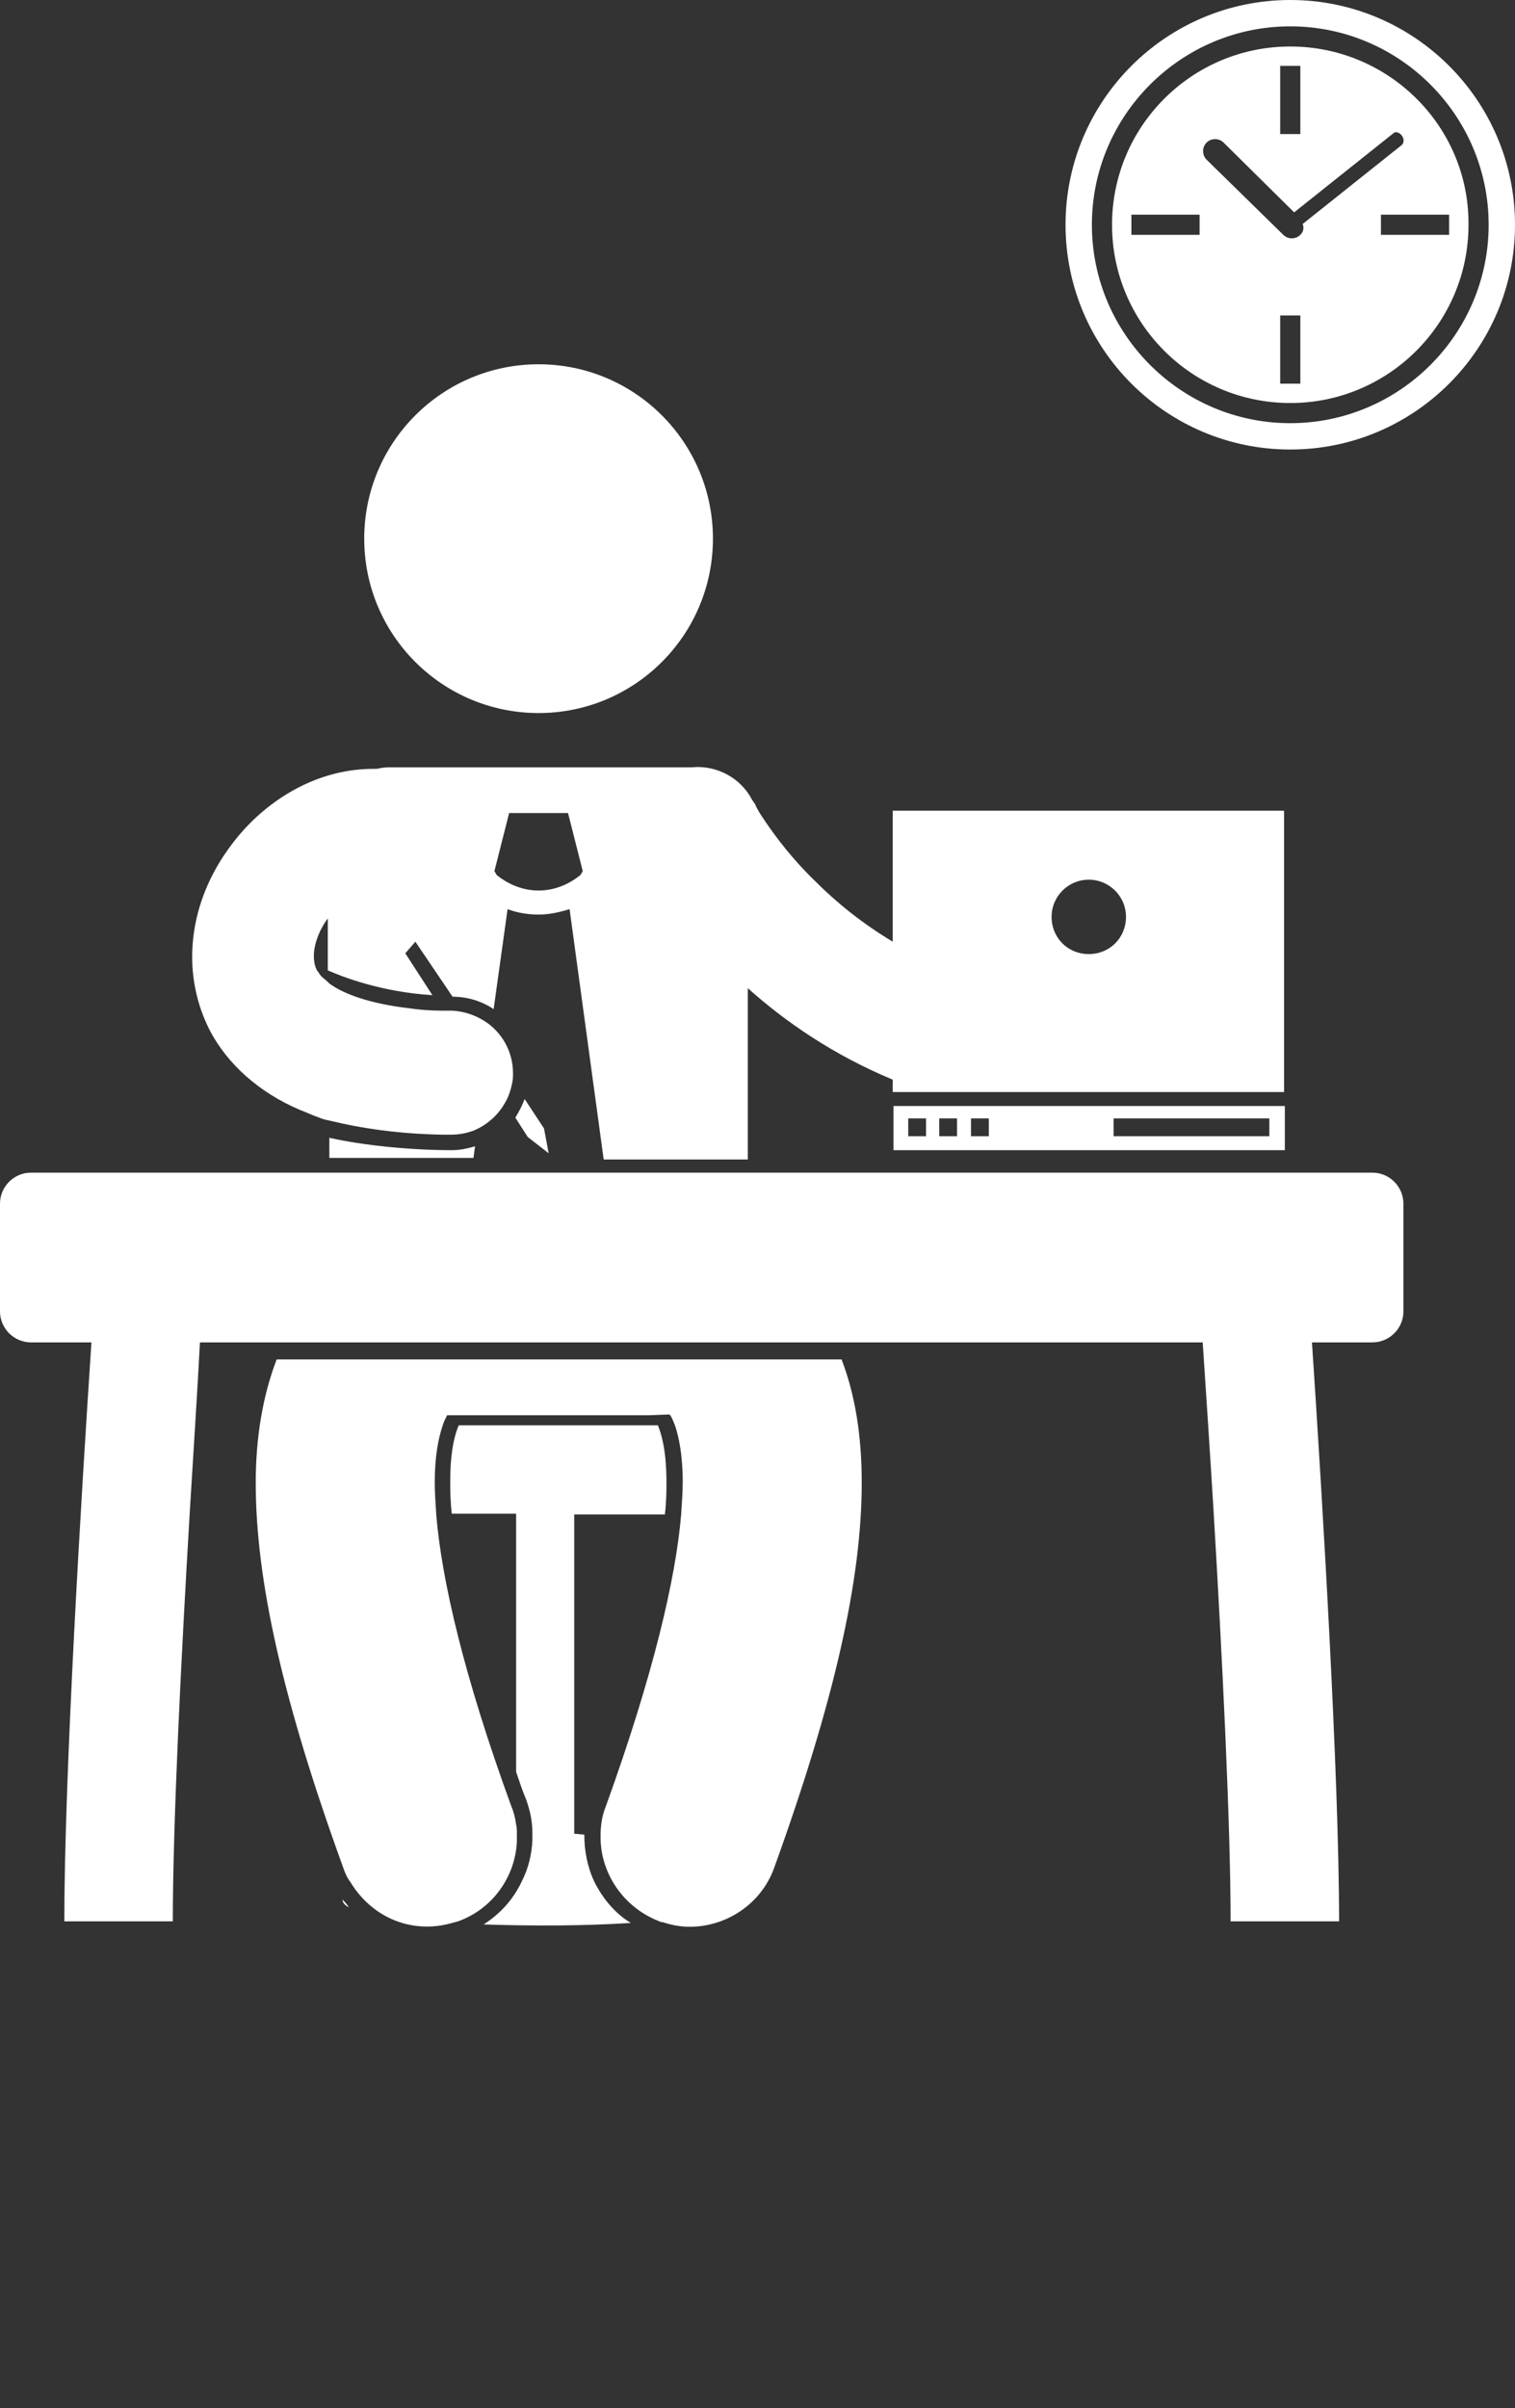 <svg version="1.1" id="Layer_1" xmlns="http://www.w3.org/2000/svg" xmlns:xlink="http://www.w3.org/1999/xlink" x="0px" y="0px"
	 viewBox="0 0 195.5 310.7" style="enable-background:new 0 0 195.5 310.7;" xml:space="preserve">
<rect x="0" y="0" width="195.5" height="310.7" fill="#333333" stroke="none"/>
<style type="text/css">
	.st0{fill:#FFFFFF;}
</style>
<g>
	<path class="st0" d="M76.7,242.8c-0.9-1.9-1.3-4-1.3-6.1c-0.4,0-0.9-0.1-1.3-0.1v-41.2h11.7c0.2-1.7,0.2-3.1,0.2-4.2
		c0-4.2-0.7-6.3-1.1-7.3H59.2c0,0,0,0,0,0c-0.4,0.9-1.1,3-1.1,7.2c0,1.1,0,2.5,0.2,4.2h8.3v33.3c0.4,1.2,0.8,2.4,1.3,3.6
		c0.5,1.4,0.8,2.8,0.8,4.2c0,0.4,0,0.7,0,1.1c-0.1,1.8-0.5,3.5-1.3,5.1c-1.1,2.4-2.8,4.3-5,5.7c6.2,0.2,13.1,0.2,19-0.2
		C79.4,246.9,77.8,245,76.7,242.8z"/>
	<path class="st0" d="M44.2,245.1c0,0.4,0.3,0.7,0.8,1C44.8,245.7,44.5,245.4,44.2,245.1C44.2,245,44.2,245,44.2,245.1z"/>
	<path class="st0" d="M61.3,147.9c-1,0.3-2,0.5-3,0.5h0l0,0c-5.2,0-11.4-0.6-15.8-1.6v2.6h18.6L61.3,147.9z"/>
	<path class="st0" d="M86.4,182.5c0,0,0,0.1,0.1,0.1c0.2,0.3,0.4,0.8,0.6,1.3c0.5,1.5,1,3.8,1,7.3c0,1.3-0.1,2.7-0.2,4.2
		c-0.7,8.3-3.6,20.7-9.7,37.6c-0.5,1.2-0.7,2.5-0.7,3.8c-0.1,4.8,2.9,9.3,7.6,11.1c0.1,0.1,0.3,0.1,0.4,0.1c1.2,0.4,2.4,0.6,3.5,0.6
		c4.7,0,9.2-2.9,10.9-7.6v0c7.8-21.6,11.3-37.2,11.3-49.7c0-5.9-0.8-11.2-2.6-15.9h-12h-54h-6.9c-1.8,4.7-2.7,10.1-2.7,15.9
		c0,12.6,3.5,28.2,11.3,49.7c0.2,0.6,0.5,1.3,0.9,1.8c1.2,2,2.9,3.6,4.9,4.6c2.4,1.2,5.2,1.5,7.9,0.8c0.4-0.1,0.7-0.2,1.1-0.3
		c4.5-1.6,7.4-5.8,7.6-10.3c0-0.3,0-0.7,0-1c0-0.4,0-0.8-0.1-1.2c-0.1-0.8-0.3-1.6-0.6-2.3c-6.2-17-9-29.3-9.7-37.6
		c-0.1-1.6-0.2-3-0.2-4.2c0-3.5,0.5-5.8,1-7.3c0.1-0.3,0.2-0.6,0.3-0.8c0.1-0.2,0.2-0.4,0.3-0.6h2.6h23.5L86.4,182.5L86.4,182.5z"/>
	<ellipse class="st0" cx="69.5" cy="69.5" rx="22.5" ry="22.5"/>
	<path class="st0" d="M70.8,148.8l-0.6-3.2l-2.5-3.8c-0.3,0.8-0.7,1.6-1.2,2.4l1.6,2.5L70.8,148.8z"/>
	<path class="st0" d="M156.6,194.9c1.1,18.5,2.2,40.3,2.2,53h14c0-18.9-2.2-55.2-3.5-74.7h7.8c2.2,0,4-1.8,4-4v-13.9
		c0-2.2-1.8-4-4-4H96.6H78.2H60.9H42.5H4c-2.2,0-4,1.8-4,4v13.9c0,2.2,1.8,4,4,4h7.8c-1.3,19.5-3.5,55.8-3.5,74.7h14
		c0-12.7,1.1-34.5,2.2-53c0.5-8.2,1-15.8,1.3-21.7h8.5h2.2h6h54.1h11.1h2.2h45.3C155.6,179.2,156.1,186.7,156.6,194.9z"/>
	<path class="st0" d="M57.1,146.4c0.4,0,0.8,0,1.1,0c0,0,0,0,0,0c1.1,0,2.1-0.2,3.1-0.6c0.1,0,0.1-0.1,0.2-0.1
		c1.5-0.7,2.8-1.9,3.6-3.3c0.5-0.8,0.8-1.7,1-2.7c0.1-0.4,0.1-0.8,0.1-1.2v0c0-2.5-1.1-4.7-2.9-6.2c-1-0.8-2.2-1.4-3.5-1.7
		c-0.5-0.1-1-0.2-1.6-0.2c-0.4,0-0.7,0-1.1,0c-1.5,0-2.9-0.1-4.2-0.3c-5.3-0.6-8.5-1.9-10.1-3c-0.2-0.1-0.4-0.3-0.5-0.4
		c-0.3-0.3-0.6-0.5-0.8-0.7c-0.3-0.3-0.4-0.6-0.6-0.8c-0.3-0.6-0.4-1.2-0.4-1.9c0-1.3,0.6-3.2,1.8-4.8v6.7c1.8,0.8,6.9,2.8,13.5,3.2
		l-3.5-5.4l1.3-1.5l4.8,7.1c2,0,3.8,0.6,5.3,1.6l1.8-12.9c1.3,0.5,2.7,0.7,4,0.7h0c0,0,0,0,0,0c1.4,0,2.7-0.3,4-0.7l4.4,32.3h18.6
		v-22.1c4.8,4.3,11,8.6,18.7,11.8v1.6h4.3h16.9h29.3v-36.3h-50.5v16.9c-4-2.4-7.3-5.1-10-7.8c-2.9-2.8-5-5.6-6.3-7.5
		c-0.7-1-1.2-1.8-1.4-2.3c-0.1-0.3-0.3-0.4-0.3-0.5c0,0,0-0.1-0.1-0.1c-1.5-3-4.7-4.6-7.8-4.3c-0.1,0-0.3,0-0.4,0H50.2
		c-0.6,0-1.1,0.1-1.6,0.2c-0.1,0-0.3,0-0.4,0c-6.8,0-12.6,3.4-16.6,7.7c-4,4.4-6.8,10.1-6.8,16.6c0,3.1,0.7,6.3,2.2,9.3
		c2.3,4.5,6.5,8.2,11.7,10.4c0.8,0.3,1.6,0.7,2.5,1c0.4,0.2,0.9,0.3,1.4,0.4C46.7,145.6,51.5,146.3,57.1,146.4z M140.5,113.5
		c2.6,0,4.8,2.1,4.8,4.8s-2.1,4.8-4.8,4.8s-4.8-2.1-4.8-4.8S137.9,113.5,140.5,113.5z M65.7,104.9h3.8h3.8l1.9,7.5l-0.3,0.5
		c-1.6,1.3-3.5,2-5.4,2c-1.9,0-3.8-0.7-5.4-2l-0.3-0.5L65.7,104.9z"/>
	<path class="st0" d="M126.8,142.7h-11.5v5.7h50.5v-5.7h-32.2H126.8z M143.7,144.3h20.1v2.3h-20.1V144.3z M119.5,146.6h-2.3v-2.3
		h2.3V146.6z M123.5,146.6h-2.3v-2.3h2.3V146.6z M127.6,146.6h-2.3v-2.3h2.3V146.6z"/>
	<path class="st0" d="M166.5,0c-16,0-29,13-29,29c0,16,13,29,29,29c16,0,29-13,29-29C195.5,13,182.5,0,166.5,0z M166.5,54.6
		c-14.1,0-25.6-11.5-25.6-25.6c0-14.1,11.5-25.6,25.6-25.6c14.1,0,25.6,11.5,25.6,25.6C192.1,43.1,180.6,54.6,166.5,54.6z"/>
	<path class="st0" d="M166.5,6c-12.7,0-23,10.3-23,23c0,12.7,10.3,23,23,23c12.7,0,23-10.3,23-23C189.6,16.3,179.2,6,166.5,6z
		 M165.2,8.5h2.6v8.8h-2.6V8.5z M154.8,30.3H146v-2.6h8.8V30.3z M167.8,49.5h-2.6v-8.8h2.6V49.5z M167.8,30.3
		c-0.6,0.6-1.6,0.6-2.2,0l-9.9-9.7c-0.6-0.6-0.6-1.6,0-2.2c0.6-0.6,1.6-0.6,2.2,0l9.1,9l12.8-10.2c0.3-0.3,0.8-0.1,1.1,0.3
		s0.3,0.9,0,1.2l-12.8,10.2C168.3,29.4,168.2,29.9,167.8,30.3z M178.2,30.3v-2.6h8.8v2.6H178.2z"/>
</g>
</svg>
